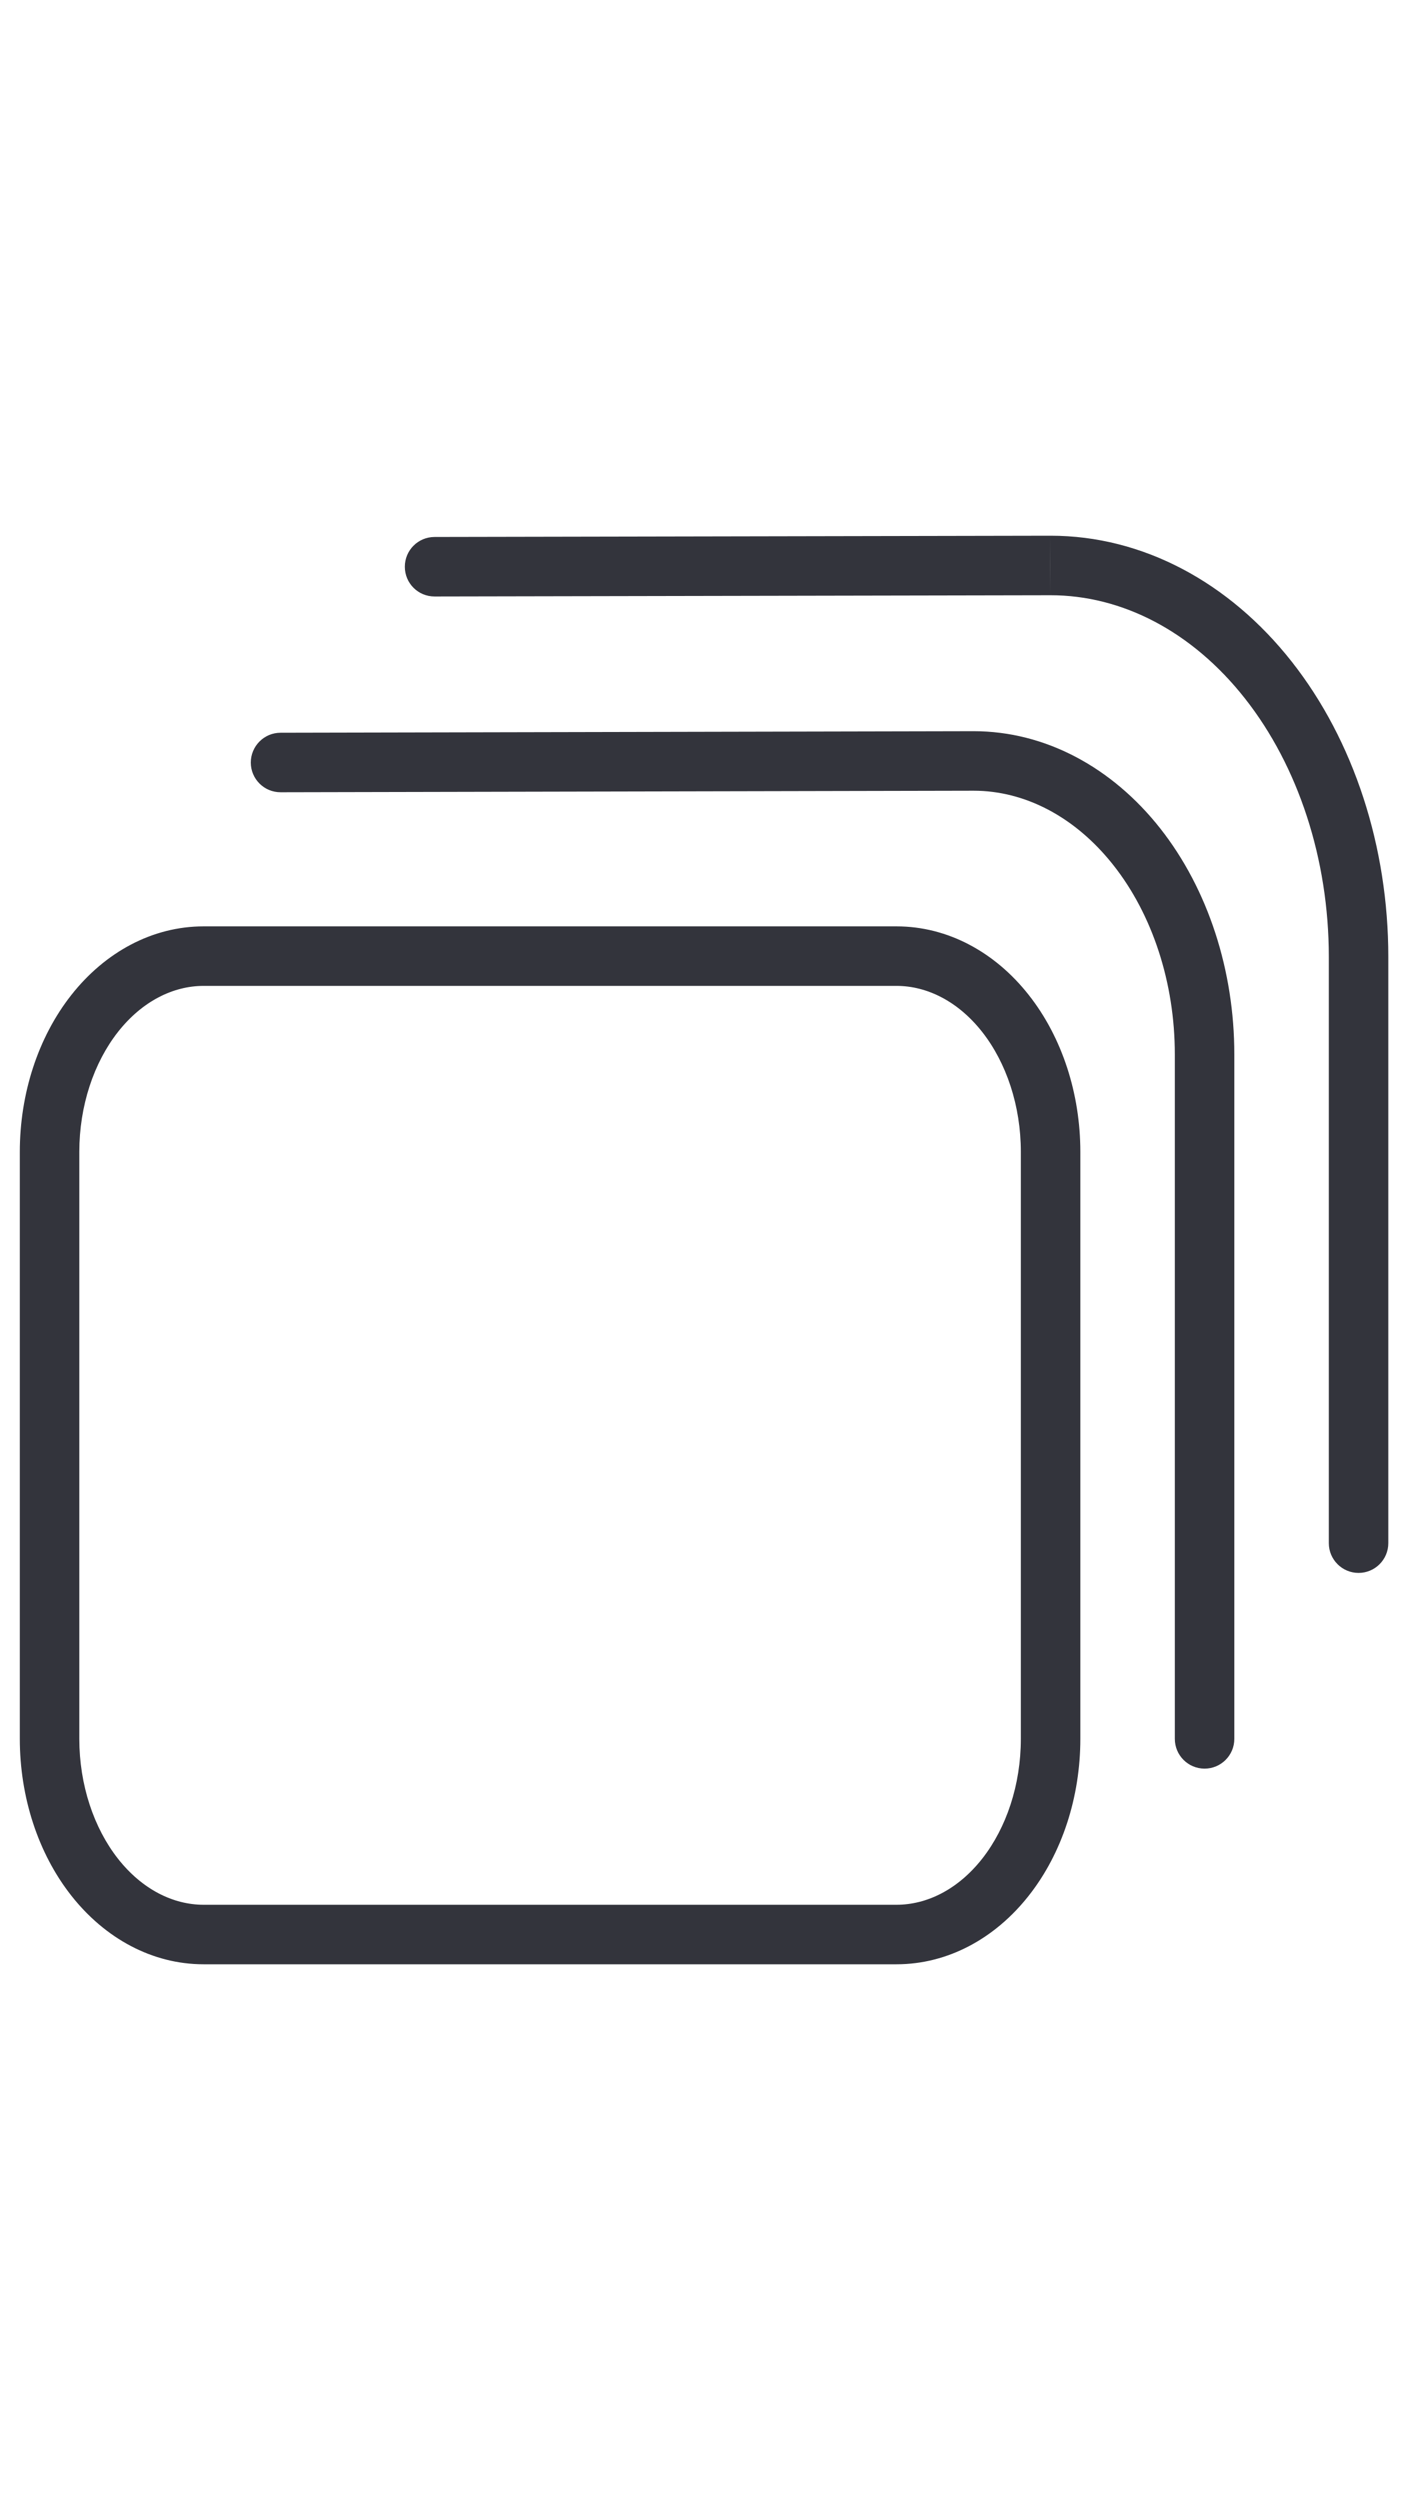<svg width="24" height="42" viewBox="0 0 24 42" fill="none" xmlns="http://www.w3.org/2000/svg">
<path d="M0.833 19.351H0.333H0.833ZM0.833 29.213H0.333H0.833ZM19.745 29.213C19.745 29.489 19.969 29.713 20.245 29.713C20.521 29.713 20.745 29.489 20.745 29.213H19.745ZM20.245 17.715H20.745H20.245ZM16.356 12.784V12.284L16.355 12.284L16.356 12.784ZM4.714 12.31C4.438 12.311 4.215 12.535 4.215 12.812C4.216 13.088 4.44 13.311 4.717 13.31L4.714 12.31ZM22.333 25.925C22.333 26.201 22.557 26.425 22.833 26.425C23.109 26.425 23.333 26.201 23.333 25.925H22.333ZM17.657 9.5V9V9.5ZM17.648 9.5V9L17.646 9L17.648 9.5ZM7.303 9.021C7.026 9.022 6.803 9.246 6.804 9.522C6.804 9.799 7.028 10.022 7.305 10.021L7.303 9.021ZM18.157 29.213V19.351H17.157V29.213H18.157ZM18.157 19.351C18.157 18.38 17.854 17.431 17.291 16.717L16.506 17.335C16.914 17.854 17.157 18.578 17.157 19.351H18.157ZM17.291 16.717C16.727 15.999 15.931 15.563 15.068 15.563V16.563C15.578 16.563 16.1 16.82 16.506 17.335L17.291 16.717ZM15.068 15.563H3.421V16.563H15.068V15.563ZM3.421 15.563C2.558 15.563 1.763 15.999 1.198 16.717L1.984 17.335C2.39 16.82 2.911 16.563 3.421 16.563V15.563ZM1.198 16.717C0.636 17.431 0.333 18.38 0.333 19.351H1.333C1.333 18.578 1.576 17.854 1.984 17.335L1.198 16.717ZM0.333 19.351V29.213H1.333V19.351H0.333ZM0.333 29.213C0.333 30.183 0.636 31.132 1.198 31.846L1.984 31.228C1.576 30.709 1.333 29.985 1.333 29.213H0.333ZM1.198 31.846C1.763 32.564 2.558 33 3.421 33V32C2.911 32 2.39 31.743 1.984 31.228L1.198 31.846ZM3.421 33H15.068V32H3.421V33ZM15.068 33C15.931 33 16.727 32.564 17.291 31.846L16.506 31.228C16.1 31.743 15.578 32 15.068 32V33ZM17.291 31.846C17.854 31.132 18.157 30.183 18.157 29.213H17.157C17.157 29.985 16.914 30.709 16.506 31.228L17.291 31.846ZM20.745 29.213V17.715H19.745V29.213H20.745ZM20.745 17.715C20.745 16.308 20.306 14.942 19.501 13.919L18.715 14.538C19.366 15.364 19.745 16.506 19.745 17.715H20.745ZM19.501 13.919C18.693 12.893 17.569 12.284 16.363 12.284V13.284C17.216 13.284 18.066 13.714 18.715 14.538L19.501 13.919ZM16.363 12.284H16.356V13.284H16.363V12.284ZM16.355 12.284L4.714 12.31L4.717 13.31L16.357 13.284L16.355 12.284ZM23.333 25.925V16.075H22.333V25.925H23.333ZM23.333 16.075C23.333 14.232 22.758 12.447 21.71 11.116L20.924 11.735C21.818 12.87 22.333 14.43 22.333 16.075H23.333ZM21.71 11.116C20.66 9.782 19.206 9 17.657 9V10C18.853 10 20.033 10.603 20.924 11.735L21.71 11.116ZM17.657 9H17.648V10H17.657V9ZM17.646 9L7.303 9.021L7.305 10.021L17.648 10L17.646 9Z" fill="#33343C"/>
</svg>
